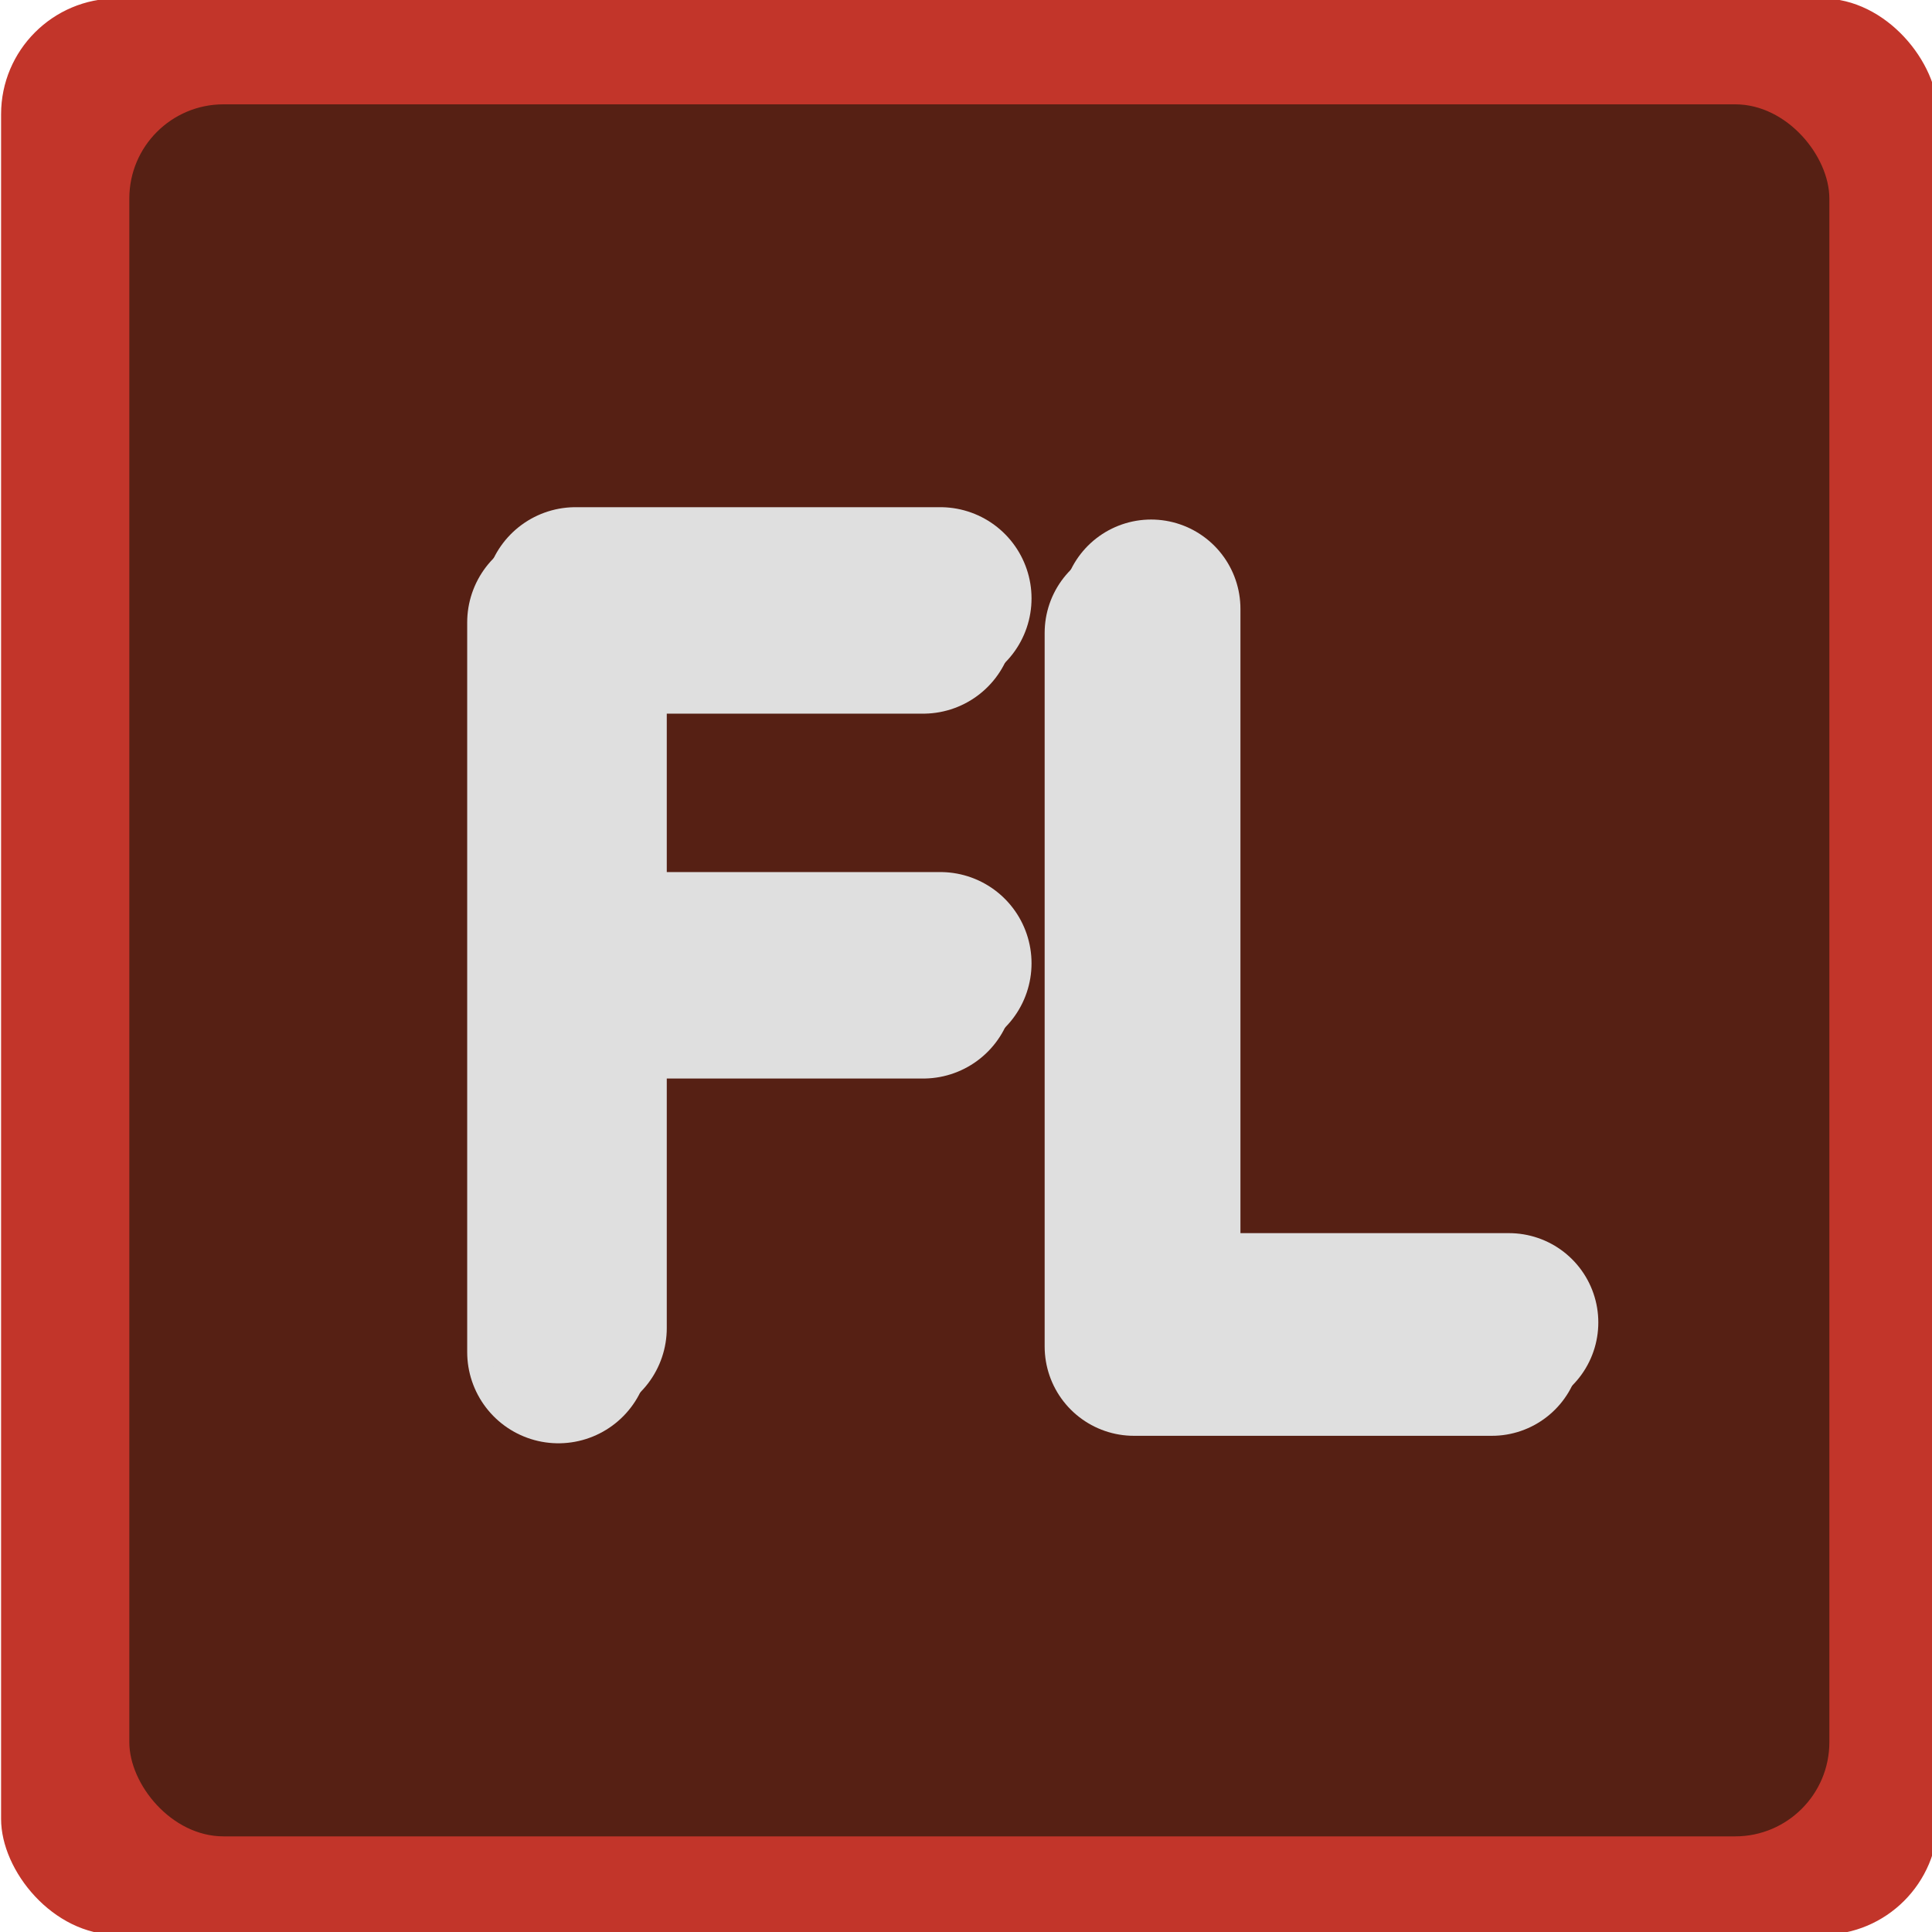 <svg width="16" height="16" version="1.1" xmlns="http://www.w3.org/2000/svg">
 <defs>
  <filter id="filter6445-9" x="-.25" y="-.125" width="1.5" height="1.25" style="color-interpolation-filters:sRGB">
   <feComposite id="feComposite6431-1" in2="SourceGraphic" k1="10" k2="10" operator="arithmetic" result="composite1"/>
   <feColorMatrix id="feColorMatrix6433-2" in="composite1" result="colormatrix1" type="saturate" values="0"/>
   <feFlood id="feFlood6435-7" flood-color="rgb(194,53,42)" result="flood1"/>
   <feBlend id="feBlend6437-0" in="flood1" in2="colormatrix1" result="blend1"/>
   <feBlend id="feBlend6439-9" in2="blend1" result="blend2"/>
   <feColorMatrix id="feColorMatrix6441-3" in="blend2" result="colormatrix2" type="saturate" values="1"/>
   <feComposite id="feComposite6443-6" in="colormatrix2" in2="SourceGraphic" operator="in" result="fbSourceGraphic"/>
   <feColorMatrix id="feColorMatrix600" in="fbSourceGraphic" result="fbSourceGraphicAlpha" values="0 0 0 -1 0 0 0 0 -1 0 0 0 0 -1 0 0 0 0 1 0"/>
   <feComposite id="feComposite602" in="fbSourceGraphic" in2="fbSourceGraphic" k1="10" k2="10" operator="arithmetic" result="composite1"/>
   <feColorMatrix id="feColorMatrix604" in="composite1" result="colormatrix1" type="saturate" values="0"/>
   <feFlood id="feFlood606" flood-color="rgb(194,53,42)" flood-opacity=".757" result="flood1"/>
   <feBlend id="feBlend608" in="flood1" in2="colormatrix1" result="blend1"/>
   <feBlend id="feBlend610" in2="blend1" result="blend2"/>
   <feColorMatrix id="feColorMatrix612" in="blend2" result="colormatrix2" type="saturate" values="1"/>
   <feComposite id="feComposite614" in="colormatrix2" in2="fbSourceGraphic" operator="in" result="composite2"/>
  </filter>
  <filter id="filter6461-3" x="-.25" y="-.125" width="1.499" height="1.25" style="color-interpolation-filters:sRGB">
   <feComposite id="feComposite6447-6" in2="SourceGraphic" k1="10" k2="10" operator="arithmetic" result="composite1"/>
   <feColorMatrix id="feColorMatrix6449-7" in="composite1" result="colormatrix1" type="saturate" values="0"/>
   <feFlood id="feFlood6451-5" flood-color="rgb(194,53,42)" result="flood1"/>
   <feBlend id="feBlend6453-3" in="flood1" in2="colormatrix1" result="blend1"/>
   <feBlend id="feBlend6455-5" in2="blend1" result="blend2"/>
   <feColorMatrix id="feColorMatrix6457-6" in="blend2" result="colormatrix2" type="saturate" values="1"/>
   <feComposite id="feComposite6459-2" in="colormatrix2" in2="SourceGraphic" operator="in" result="fbSourceGraphic"/>
   <feColorMatrix id="feColorMatrix584" in="fbSourceGraphic" result="fbSourceGraphicAlpha" values="0 0 0 -1 0 0 0 0 -1 0 0 0 0 -1 0 0 0 0 1 0"/>
   <feComposite id="feComposite586" in="fbSourceGraphic" in2="fbSourceGraphic" k1="10" k2="10" operator="arithmetic" result="composite1"/>
   <feColorMatrix id="feColorMatrix588" in="composite1" result="colormatrix1" type="saturate" values="0"/>
   <feFlood id="feFlood590" flood-color="rgb(194,53,42)" flood-opacity=".757" result="flood1"/>
   <feBlend id="feBlend592" in="flood1" in2="colormatrix1" result="blend1"/>
   <feBlend id="feBlend594" in2="blend1" result="blend2"/>
   <feColorMatrix id="feColorMatrix596" in="blend2" result="colormatrix2" type="saturate" values="1"/>
   <feComposite id="feComposite598" in="colormatrix2" in2="fbSourceGraphic" operator="in" result="composite2"/>
  </filter>
  <filter id="filter6445-2" x="-.25" y="-.125" width="1.5" height="1.25" style="color-interpolation-filters:sRGB">
   <feComposite id="feComposite6431-6" in2="SourceGraphic" k1="10" k2="10" operator="arithmetic" result="composite1"/>
   <feColorMatrix id="feColorMatrix6433-1" in="composite1" result="colormatrix1" type="saturate" values="0"/>
   <feFlood id="feFlood6435-8" flood-color="rgb(194,53,42)" result="flood1"/>
   <feBlend id="feBlend6437-7" in="flood1" in2="colormatrix1" result="blend1"/>
   <feBlend id="feBlend6439-92" in2="blend1" result="blend2"/>
   <feColorMatrix id="feColorMatrix6441-0" in="blend2" result="colormatrix2" type="saturate" values="1"/>
   <feComposite id="feComposite6443-2" in="colormatrix2" in2="SourceGraphic" operator="in" result="composite2"/>
  </filter>
  <filter id="filter6461-37" x="-.25" y="-.125" width="1.499" height="1.25" style="color-interpolation-filters:sRGB">
   <feComposite id="feComposite6447-5" in2="SourceGraphic" k1="10" k2="10" operator="arithmetic" result="composite1"/>
   <feColorMatrix id="feColorMatrix6449-9" in="composite1" result="colormatrix1" type="saturate" values="0"/>
   <feFlood id="feFlood6451-2" flood-color="rgb(194,53,42)" result="flood1"/>
   <feBlend id="feBlend6453-2" in="flood1" in2="colormatrix1" result="blend1"/>
   <feBlend id="feBlend6455-8" in2="blend1" result="blend2"/>
   <feColorMatrix id="feColorMatrix6457-9" in="blend2" result="colormatrix2" type="saturate" values="1"/>
   <feComposite id="feComposite6459-7" in="colormatrix2" in2="SourceGraphic" operator="in" result="composite2"/>
  </filter>
 </defs>
 <rect x=".009" y="-.013" width="16.041" height="16.036" ry=".959" style="fill:#c2352a"/>
 <rect x="1.071" y=".864" width="14.079" height="14.344" ry=".78" style="fill-opacity:.702;fill:#28170b"/>
 <path transform="matrix(.983 0 0 .983 -5.754 -5.441)" d="m10.558 13.853h3.073m-3.073 3.073v-6.147h3.073" style="fill:none;filter:url(#filter6445-9);stroke-linecap:round;stroke-linejoin:round;stroke-width:1.537;stroke:#dfdfdf"/>
 <path transform="matrix(.983 0 0 .983 -5.754 -5.441)" d="m15.407 10.867v6.012h3.015" style="fill:none;filter:url(#filter6461-3);stroke-linecap:round;stroke-linejoin:round;stroke-width:1.505;stroke:#dfdfdf"/>
 <path transform="matrix(.983 0 0 .983 -5.612 -5.64)" d="m10.558 13.853h3.073m-3.073 3.073v-6.147h3.073" style="fill:none;filter:url(#filter6445-2);stroke-linecap:round;stroke-linejoin:round;stroke-width:1.537;stroke:#dfdfdf"/>
 <path transform="matrix(.983 0 0 .983 -5.612 -5.64)" d="m15.407 10.867v6.012h3.015" style="fill:none;filter:url(#filter6461-37);stroke-linecap:round;stroke-linejoin:round;stroke-width:1.505;stroke:#dfdfdf"/>
</svg>
